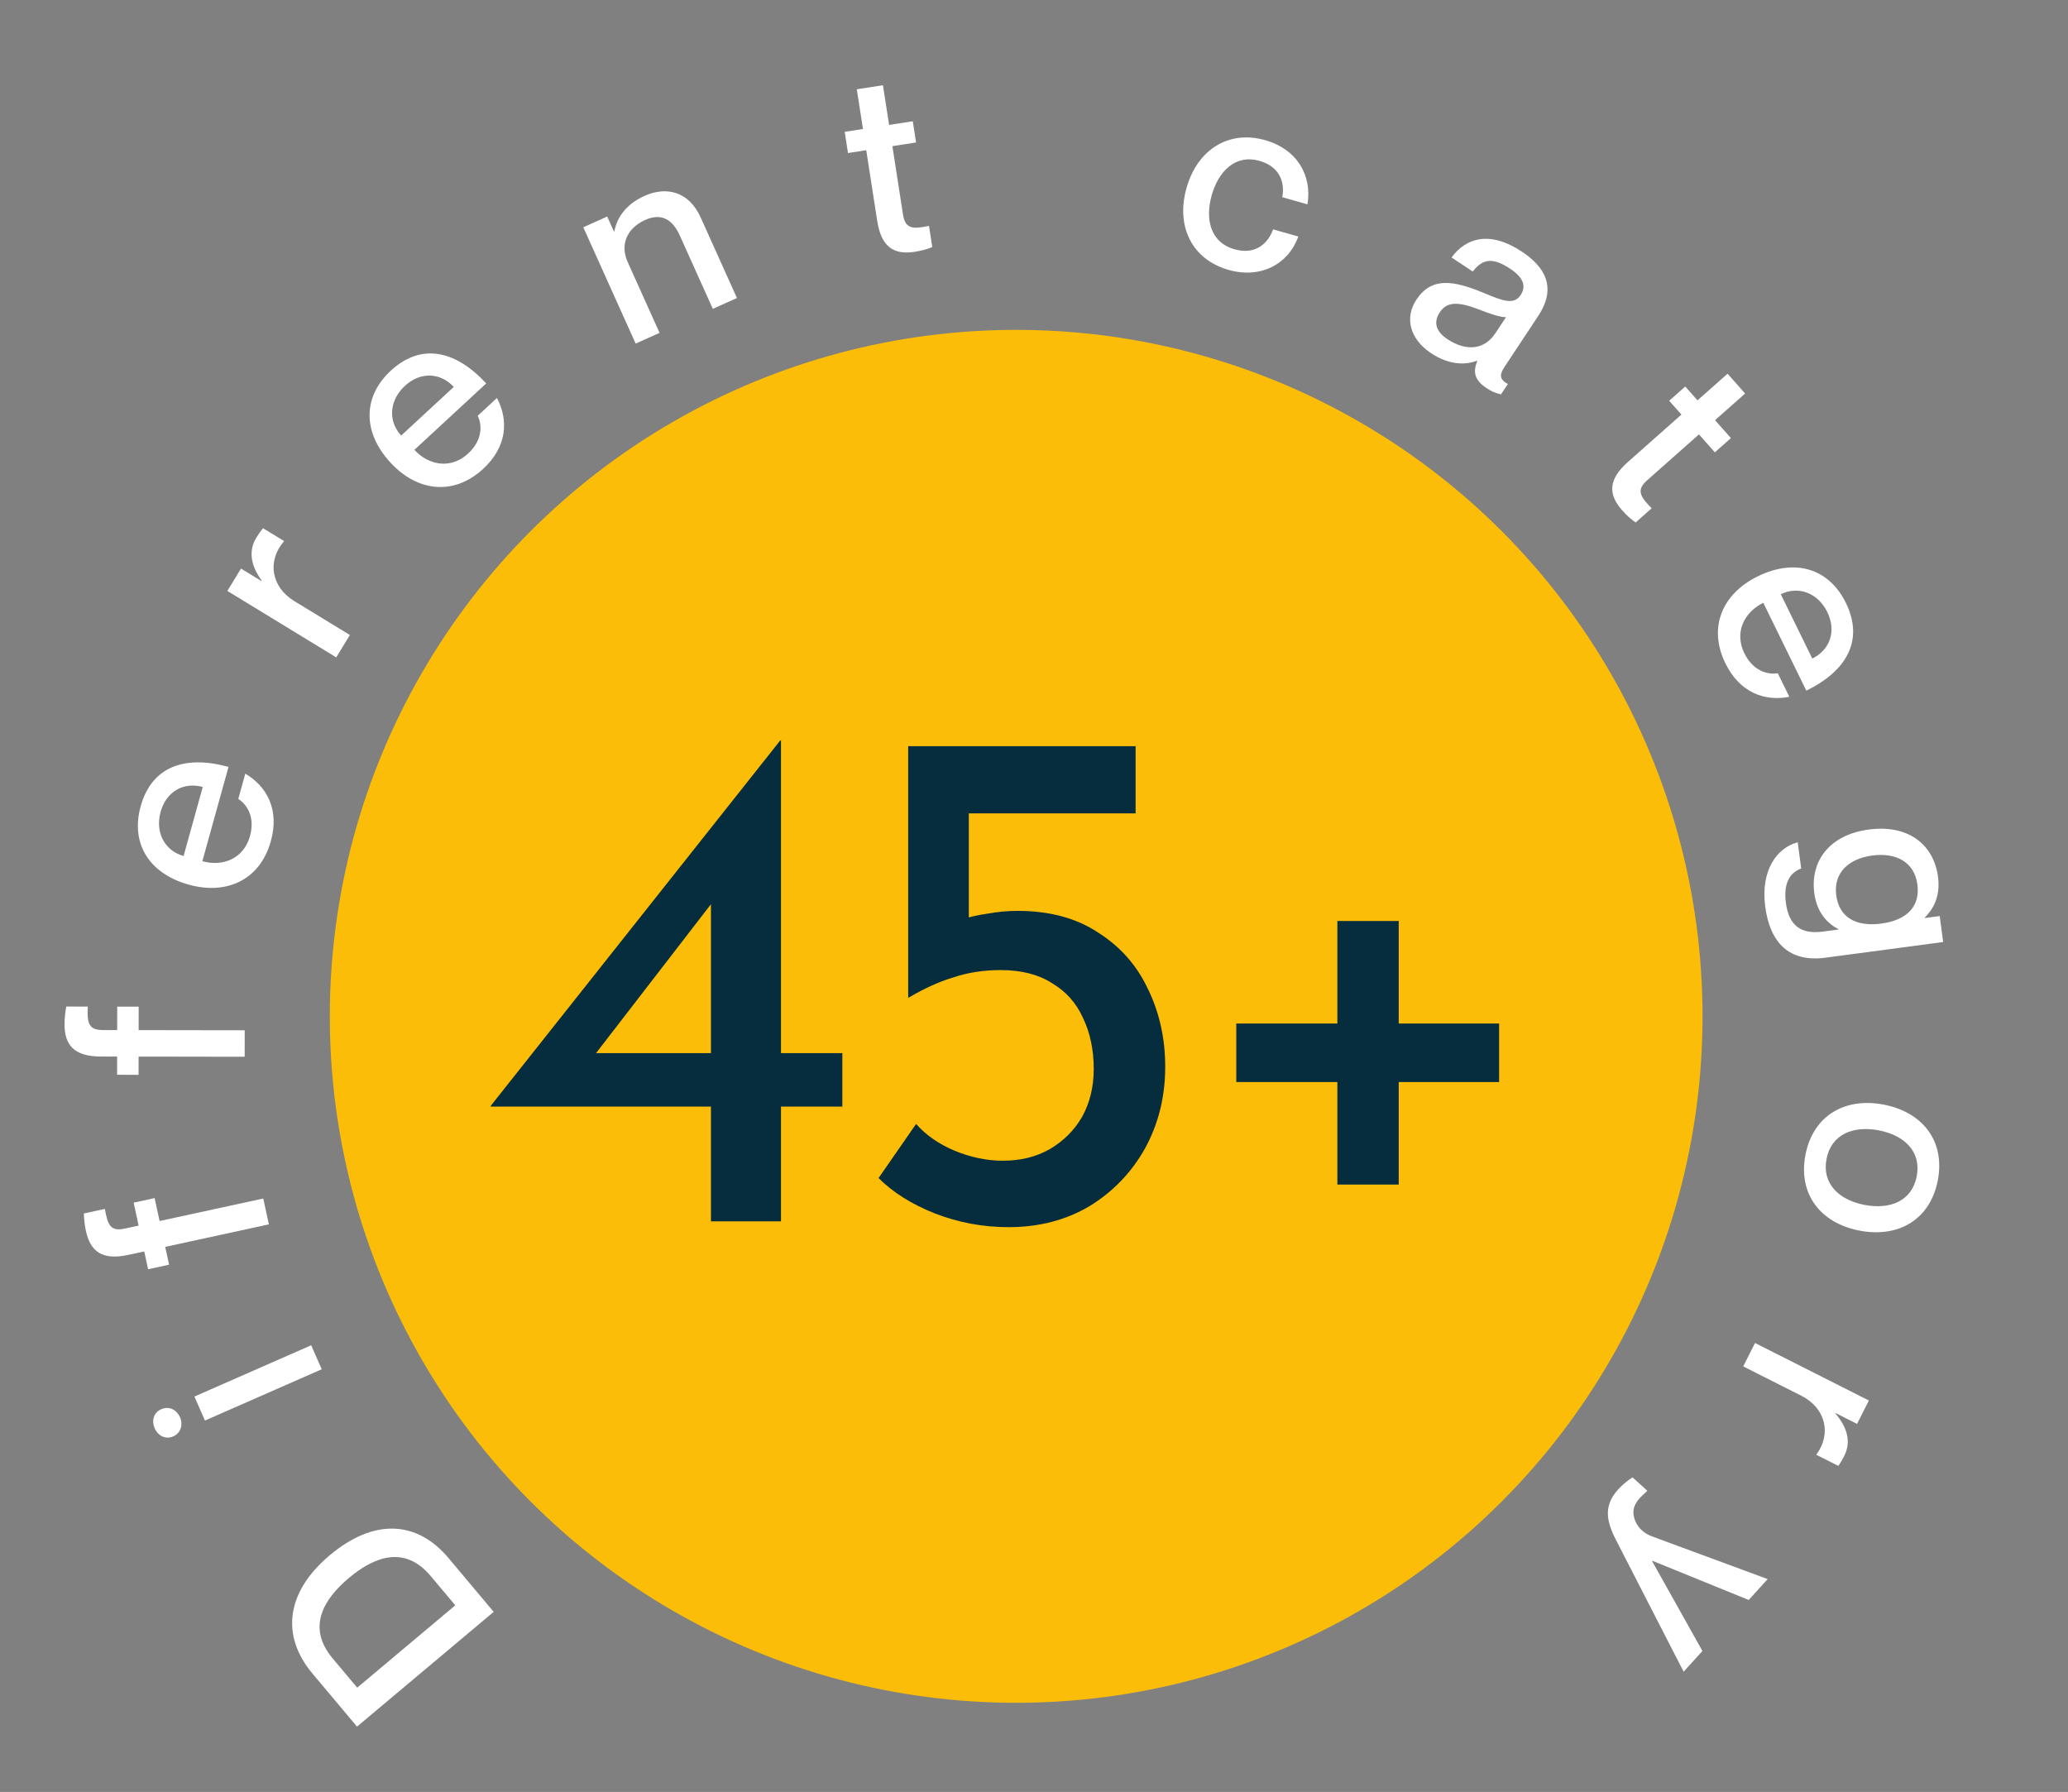<svg width="232" height="201" viewBox="0 0 232 201" fill="none" xmlns="http://www.w3.org/2000/svg">
<rect x="0" y="0" width="232" height="201" fill="#808080" stroke="none"/>
<circle cx="114" cy="114" r="77" fill="#FBBD08"/>
<path d="M55.053 124.121V124.04L87.534 83.054H87.615V118.127H94.5V124.121H87.615V137H79.758V124.121H55.053ZM80.244 100.793L66.555 118.532L65.34 118.127H79.758V99.335L80.244 100.793ZM113.143 137.648C110.281 137.648 107.527 137.135 104.881 136.109C102.289 135.083 100.183 133.76 98.563 132.14L102.775 126.065C103.855 127.307 105.286 128.306 107.068 129.062C108.904 129.818 110.713 130.196 112.495 130.196C114.493 130.196 116.248 129.764 117.76 128.9C119.326 127.982 120.541 126.767 121.405 125.255C122.269 123.689 122.701 121.907 122.701 119.909C122.701 117.749 122.296 115.832 121.486 114.158C120.73 112.484 119.569 111.188 118.003 110.27C116.491 109.298 114.574 108.812 112.252 108.812C110.362 108.812 108.607 109.082 106.987 109.622C105.367 110.108 103.693 110.864 101.965 111.89H101.884V83.702H127.399V91.235H108.688V104.843L107.635 103.223C108.553 102.899 109.579 102.656 110.713 102.494C111.901 102.278 113.035 102.17 114.115 102.17C117.733 102.17 120.757 102.98 123.187 104.6C125.671 106.166 127.534 108.272 128.776 110.918C130.072 113.564 130.72 116.48 130.72 119.666C130.72 123.014 129.964 126.065 128.452 128.819C126.94 131.519 124.861 133.679 122.215 135.299C119.569 136.865 116.545 137.648 113.143 137.648ZM150.033 103.304H156.918V114.806H168.177V121.367H156.918V132.869H150.033V121.367H138.693V114.806H150.033V103.304Z" fill="#062D3E"/>
<path d="M55.384 180.799L50.325 174.773C46.76 170.527 41.93 170.305 36.998 174.446C32.066 178.587 31.5 183.486 35.047 187.711L40.052 193.672L55.384 180.799ZM40.075 189.302L37.32 186.021C34.44 182.59 36.203 179.464 39.141 176.998C42.078 174.531 45.44 173.353 48.321 176.784L51.076 180.065L40.075 189.302Z" fill="white"/>
<path d="M20.202 158.976C19.853 158.181 19.014 157.663 18.091 158.068C17.168 158.473 17.008 159.431 17.357 160.225C17.683 160.969 18.508 161.524 19.431 161.119C20.354 160.713 20.529 159.719 20.202 158.976ZM22.993 159.34L36.093 153.587L34.911 150.895L21.81 156.649L22.993 159.34Z" fill="white"/>
<path d="M11.765 135.6L9.411 136.111C9.427 136.71 9.481 137.357 9.636 138.068C10.135 140.367 11.448 141.399 14.403 140.758L16.182 140.372L16.615 142.369L18.968 141.858L18.535 139.861L30.164 137.335L29.534 134.435L17.905 136.96L17.346 134.388L14.993 134.899L15.552 137.471L14.02 137.804C12.432 138.148 12.086 137.479 11.765 135.6Z" fill="white"/>
<path d="M9.846 112.906L7.438 112.902C7.325 113.49 7.24 114.134 7.239 114.862C7.235 117.214 8.297 118.503 11.321 118.508L13.141 118.511L13.138 120.555L15.546 120.559L15.549 118.515L27.449 118.533L27.454 115.565L15.554 115.547L15.558 112.915L13.15 112.911L13.146 115.543L11.578 115.54C9.954 115.538 9.759 114.81 9.846 112.906Z" fill="white"/>
<path d="M28.045 93.784C27.348 96.294 25.021 97.246 22.7 96.602L25.636 86.025C20.726 84.662 17.017 85.986 15.781 90.438C14.627 94.593 16.707 97.989 21.186 99.232C25.502 100.431 29.197 98.637 30.387 94.348C31.369 90.813 29.941 88.209 27.519 86.781L26.733 89.614C27.502 90.088 28.696 91.437 28.045 93.784ZM18.02 91.06C18.657 88.766 20.614 87.682 22.746 88.274L20.596 96.017C18.465 95.426 17.384 93.353 18.02 91.06Z" fill="white"/>
<path d="M28.762 60.302C27.785 61.903 28.224 63.549 29.361 65.127L29.332 65.175L27.037 63.776L25.506 66.285L37.721 73.736L39.252 71.226L33.013 67.421C30.407 65.831 29.963 62.904 31.842 60.737L31.871 60.689L29.505 59.246C29.238 59.575 29.024 59.871 28.762 60.302Z" fill="white"/>
<path d="M52.515 50.874C50.602 52.642 48.122 52.228 46.488 50.459L54.547 43.009C51.088 39.267 47.237 38.442 43.844 41.578C40.678 44.505 40.66 48.487 43.816 51.9C46.857 55.19 50.942 55.608 54.211 52.586C56.904 50.096 57.06 47.13 55.751 44.641L53.593 46.637C53.997 47.445 54.303 49.221 52.515 50.874ZM45.422 43.285C47.17 41.669 49.404 41.776 50.906 43.401L45.005 48.856C43.504 47.231 43.674 44.9 45.422 43.285Z" fill="white"/>
<path d="M72.298 21.976C70.051 22.988 69.158 24.618 68.928 25.95L68.877 25.973L68.118 24.288L65.438 25.495L71.312 38.541L73.993 37.334L70.418 29.394C69.544 27.454 70.308 25.605 72.376 24.674C74.215 23.846 75.461 24.636 76.254 26.398L79.967 34.644L82.674 33.426L78.615 24.413C77.27 21.426 74.723 20.884 72.298 21.976Z" fill="white"/>
<path d="M102.77 15.982L102.401 13.602L99.745 14.014L99.054 9.56L96.121 10.014L96.812 14.469L94.764 14.787L95.133 17.166L97.181 16.849L98.408 24.762C98.871 27.75 100.307 28.604 102.631 28.244C103.406 28.124 104.03 27.942 104.589 27.714L104.22 25.334C102.356 25.737 101.551 25.663 101.302 24.058L100.114 16.394L102.77 15.982Z" fill="white"/>
<path d="M143.85 22.117L146.678 22.921C147.215 19.697 145.523 16.742 141.941 15.724C137.847 14.56 134.338 16.765 133.114 21.074C131.889 25.383 133.713 29.104 137.834 30.275C141.416 31.293 144.533 29.647 145.652 26.53L142.824 25.726C142.28 27.231 140.916 28.648 138.492 27.959C135.691 27.163 135.207 24.463 135.942 21.878C136.677 19.292 138.535 17.259 141.309 18.047C143.733 18.736 144.14 20.686 143.85 22.117Z" fill="white"/>
<path d="M170.589 33.101C169.832 34.245 168.556 33.736 166.48 32.866C163.105 31.472 160.626 31.006 158.895 33.622C157.566 35.63 158.134 38.02 160.562 39.627C162.407 40.848 164.24 41.02 165.682 40.464L165.729 40.495C165.19 41.817 165.488 42.685 166.796 43.551C167.263 43.86 167.691 44.076 168.39 44.236L169.163 43.069C168.143 42.529 168.25 41.962 168.807 41.121L172.562 35.447C174.663 32.271 173.366 29.969 170.728 28.223C167.132 25.843 164.471 26.668 162.84 28.879L165.221 30.455C166.358 28.991 167.484 28.863 169.445 30.161C171.08 31.243 171.161 32.237 170.589 33.101ZM162.382 38.044C161.051 37.163 160.799 36.124 161.525 35.026C162.328 33.812 163.602 33.816 165.927 34.716C167.226 35.24 168.368 35.593 168.951 35.576L167.761 37.374C166.478 39.312 164.413 39.389 162.382 38.044Z" fill="white"/>
<path d="M192.381 50.737L194.184 49.141L192.402 47.129L195.778 44.14L193.81 41.918L190.435 44.906L189.062 43.355L187.259 44.951L188.632 46.502L182.636 51.811C180.372 53.815 180.429 55.485 181.988 57.246C182.508 57.833 182.998 58.26 183.492 58.607L185.295 57.011C183.949 55.659 183.576 54.943 184.792 53.866L190.599 48.725L192.381 50.737Z" fill="white"/>
<path d="M195.691 73.27C194.546 70.931 195.654 68.674 197.816 67.615L202.644 77.472C207.221 75.231 209.115 71.778 207.083 67.629C205.186 63.756 201.377 62.598 197.202 64.642C193.179 66.612 191.607 70.406 193.566 74.405C195.179 77.699 197.976 78.699 200.735 78.158L199.442 75.517C198.552 75.673 196.763 75.458 195.691 73.27ZM204.996 68.651C206.043 70.788 205.299 72.898 203.312 73.871L199.778 66.654C201.764 65.681 203.949 66.513 204.996 68.651Z" fill="white"/>
<path d="M217.608 102.751L215.943 102.972L215.935 102.917C216.835 102.034 217.716 100.589 217.417 98.341C216.944 94.789 214.147 92.449 209.65 93.048C205.182 93.643 203.066 96.636 203.539 100.189C203.838 102.437 205.067 103.601 206.221 104.21L206.228 104.265L204.508 104.494C201.954 104.834 200.678 103.733 200.353 101.291C200.046 98.987 200.857 97.862 202.069 97.418L201.677 94.476C199.331 95.099 197.493 97.632 198.036 101.712C198.572 105.737 200.705 107.967 204.785 107.423L217.996 105.665L217.608 102.751ZM206 100.426C205.66 97.873 207.429 96.309 210.038 95.962C212.675 95.611 214.764 96.661 215.104 99.214C215.418 101.573 214.052 103.196 211.054 103.595C208.057 103.994 206.314 102.785 206 100.426Z" fill="white"/>
<path d="M202.546 129.537C203.395 125.138 206.962 123.06 211.333 123.904C215.704 124.749 218.241 128.004 217.392 132.403C216.542 136.802 212.976 138.879 208.605 138.035C204.233 137.191 201.697 133.935 202.546 129.537ZM204.91 129.993C204.379 132.742 206.275 134.591 209.162 135.149C212.076 135.711 214.497 134.696 215.027 131.947C215.558 129.197 213.69 127.354 210.776 126.791C207.889 126.234 205.441 127.244 204.91 129.993Z" fill="white"/>
<path d="M206.893 163.316C207.739 161.641 207.169 160.036 205.911 158.554L205.936 158.504L208.335 159.715L209.661 157.091L196.889 150.641L195.564 153.265L202.087 156.56C204.811 157.936 205.488 160.818 203.789 163.128L203.763 163.178L206.238 164.428C206.477 164.078 206.666 163.766 206.893 163.316Z" fill="white"/>
<path d="M188.88 187.511L190.988 185.189L185.345 175.116L185.382 175.074L196.181 179.466L198.307 177.123L185.308 172.323C183.956 171.813 183.39 170.77 183.27 169.944C183.122 168.94 183.681 168.199 184.633 167.4L184.803 167.213L183.144 165.708C182.664 166.029 182.09 166.453 181.525 167.075C179.681 169.107 180.367 170.977 181.459 173.064L188.88 187.511Z" fill="white"/>
</svg>
